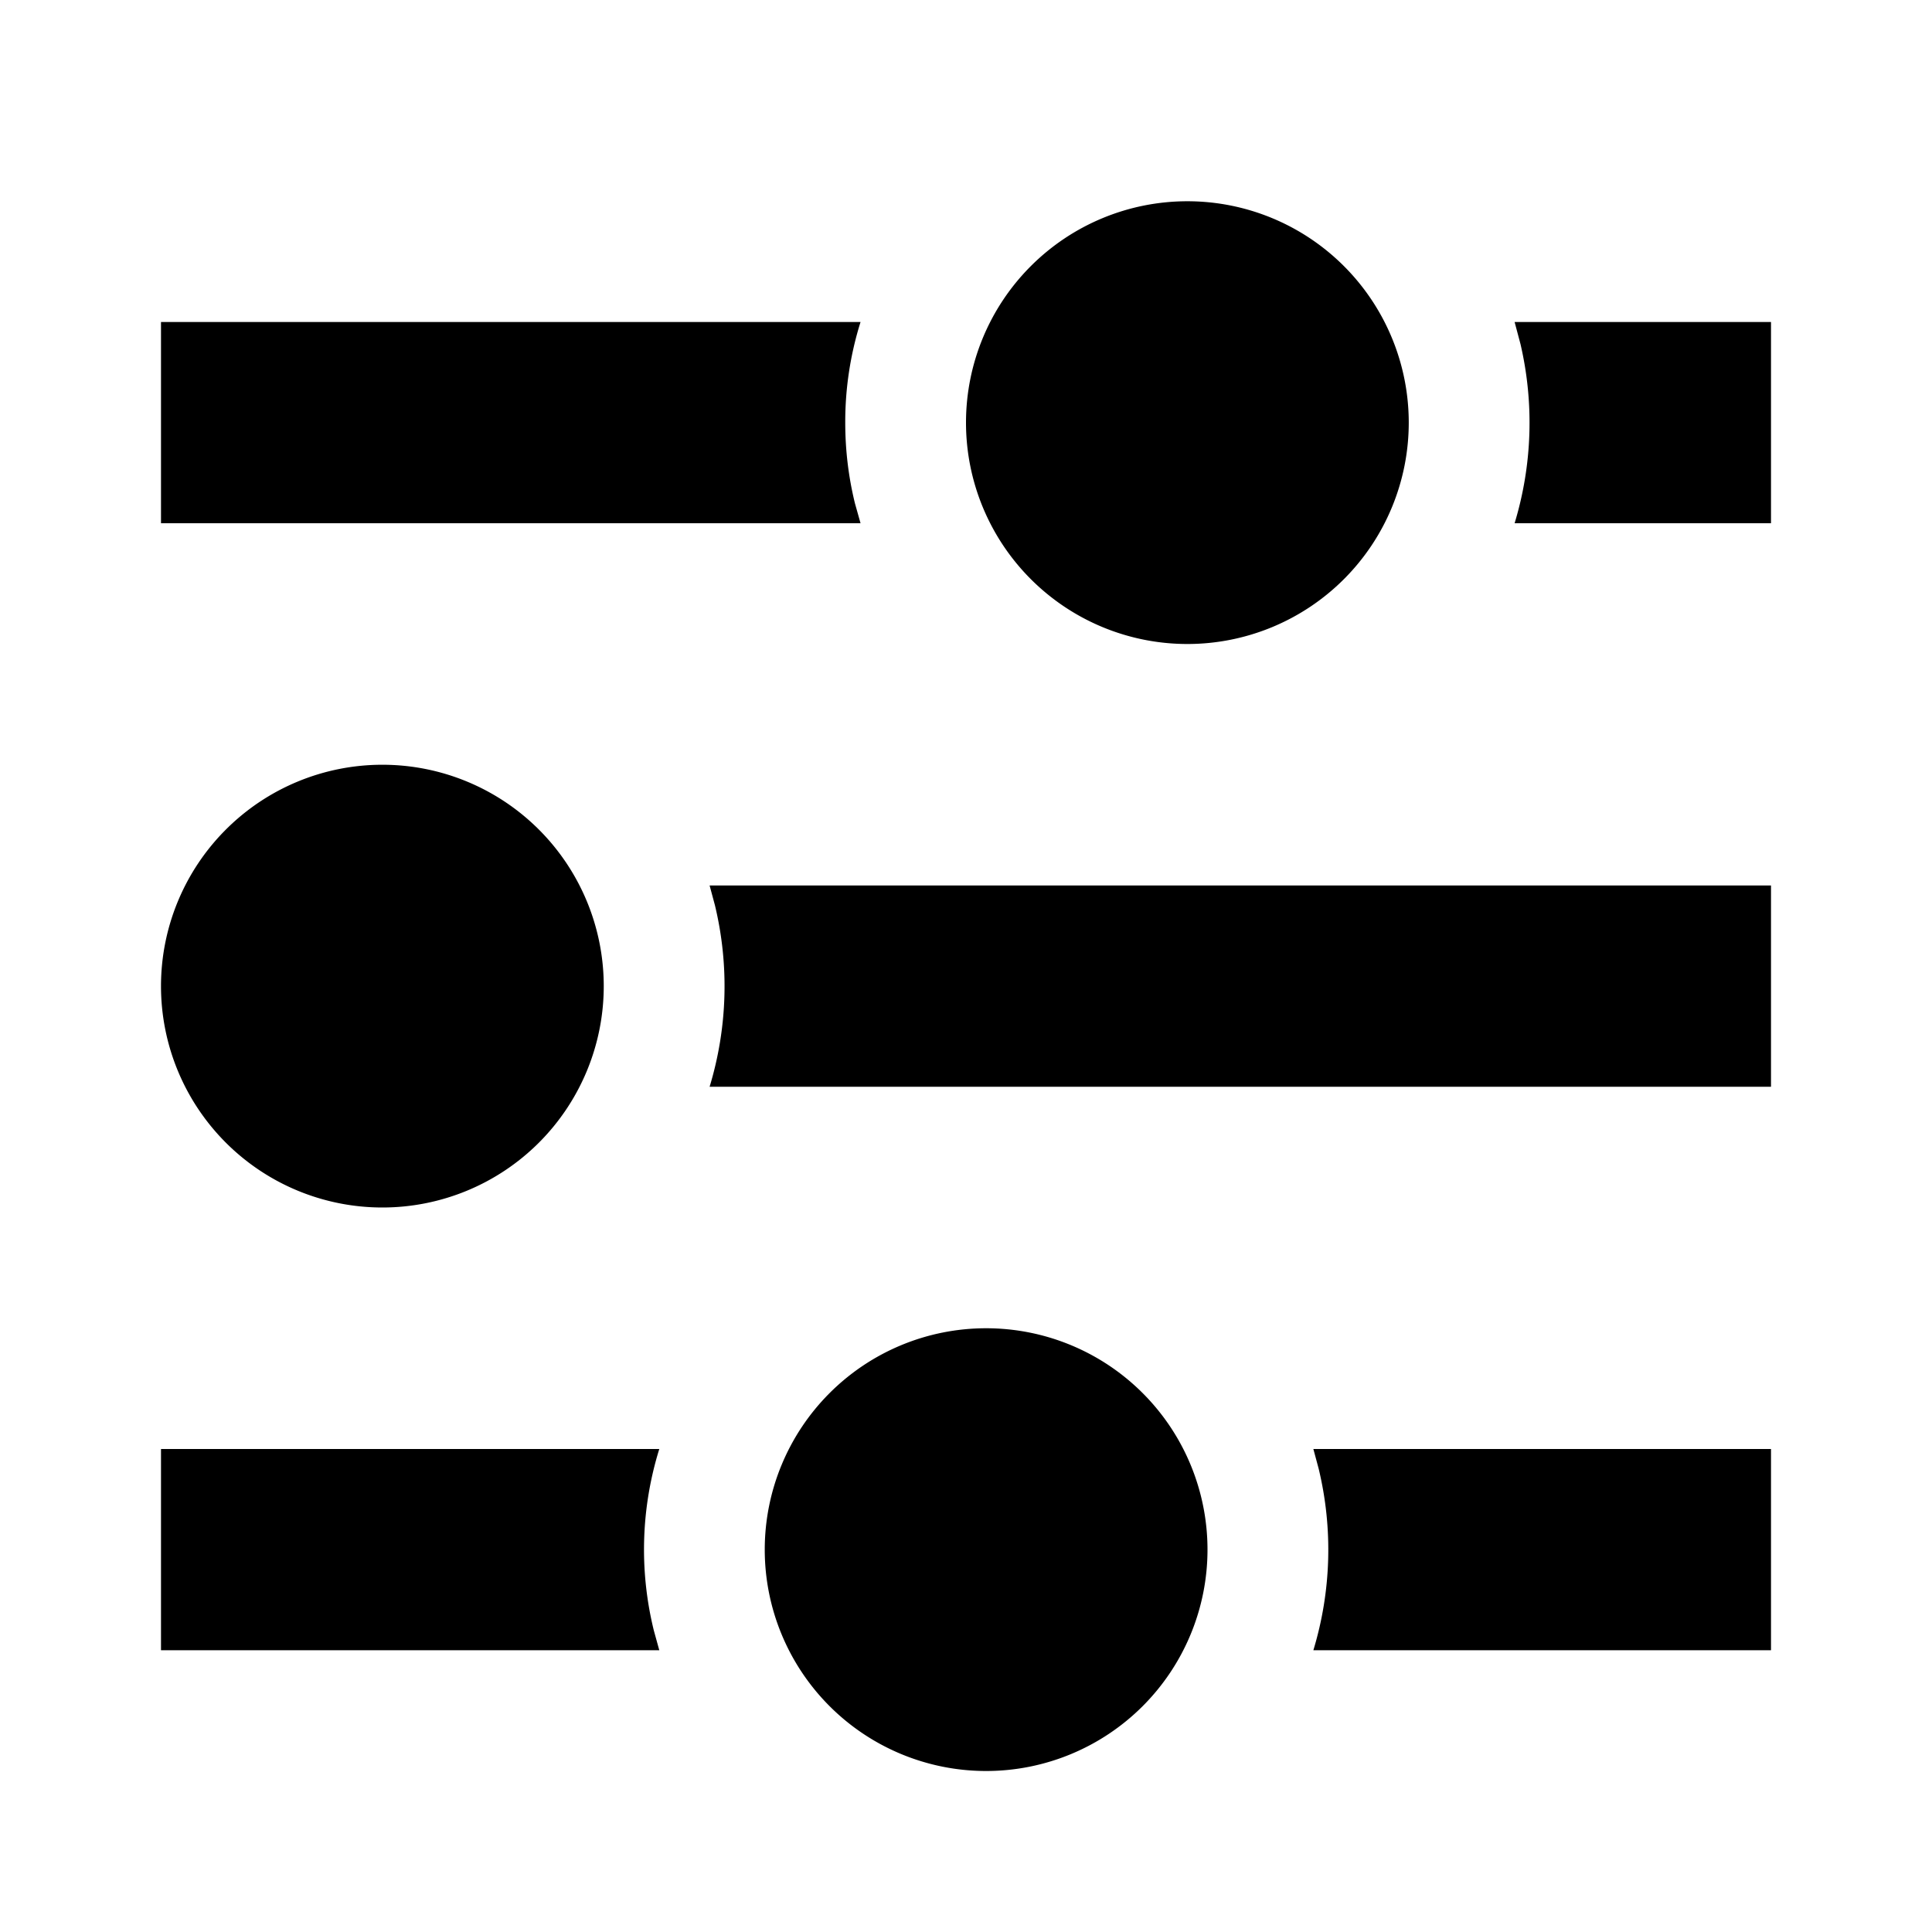 <svg width="24" height="24" xmlns="http://www.w3.org/2000/svg"><path d="M12.25 16.5a2.75 2.75 0 110 5.5 2.75 2.75 0 010-5.5zM8.19 18a4.205 4.205 0 00-.068 2.254l.068.246H2V18h6.19zM22 18v2.5h-5.685a4.295 4.295 0 00.066-2.255L16.315 18H22zM4.75 9.5a2.75 2.75 0 110 5.5 2.75 2.75 0 010-5.5zM22 11v2.5H8.815a4.295 4.295 0 00.066-2.255L8.815 11H22zm-7.25-8.5a2.75 2.75 0 110 5.5 2.75 2.75 0 010-5.5zM10.69 4a4.135 4.135 0 00-.19 1.25c0 .34.04.677.121 1.005l.069.245H2V4h8.69zM22 4v2.5h-3.185c.22-.725.244-1.492.073-2.226L18.815 4H22z" fill="#000" fill-rule="evenodd"/></svg>